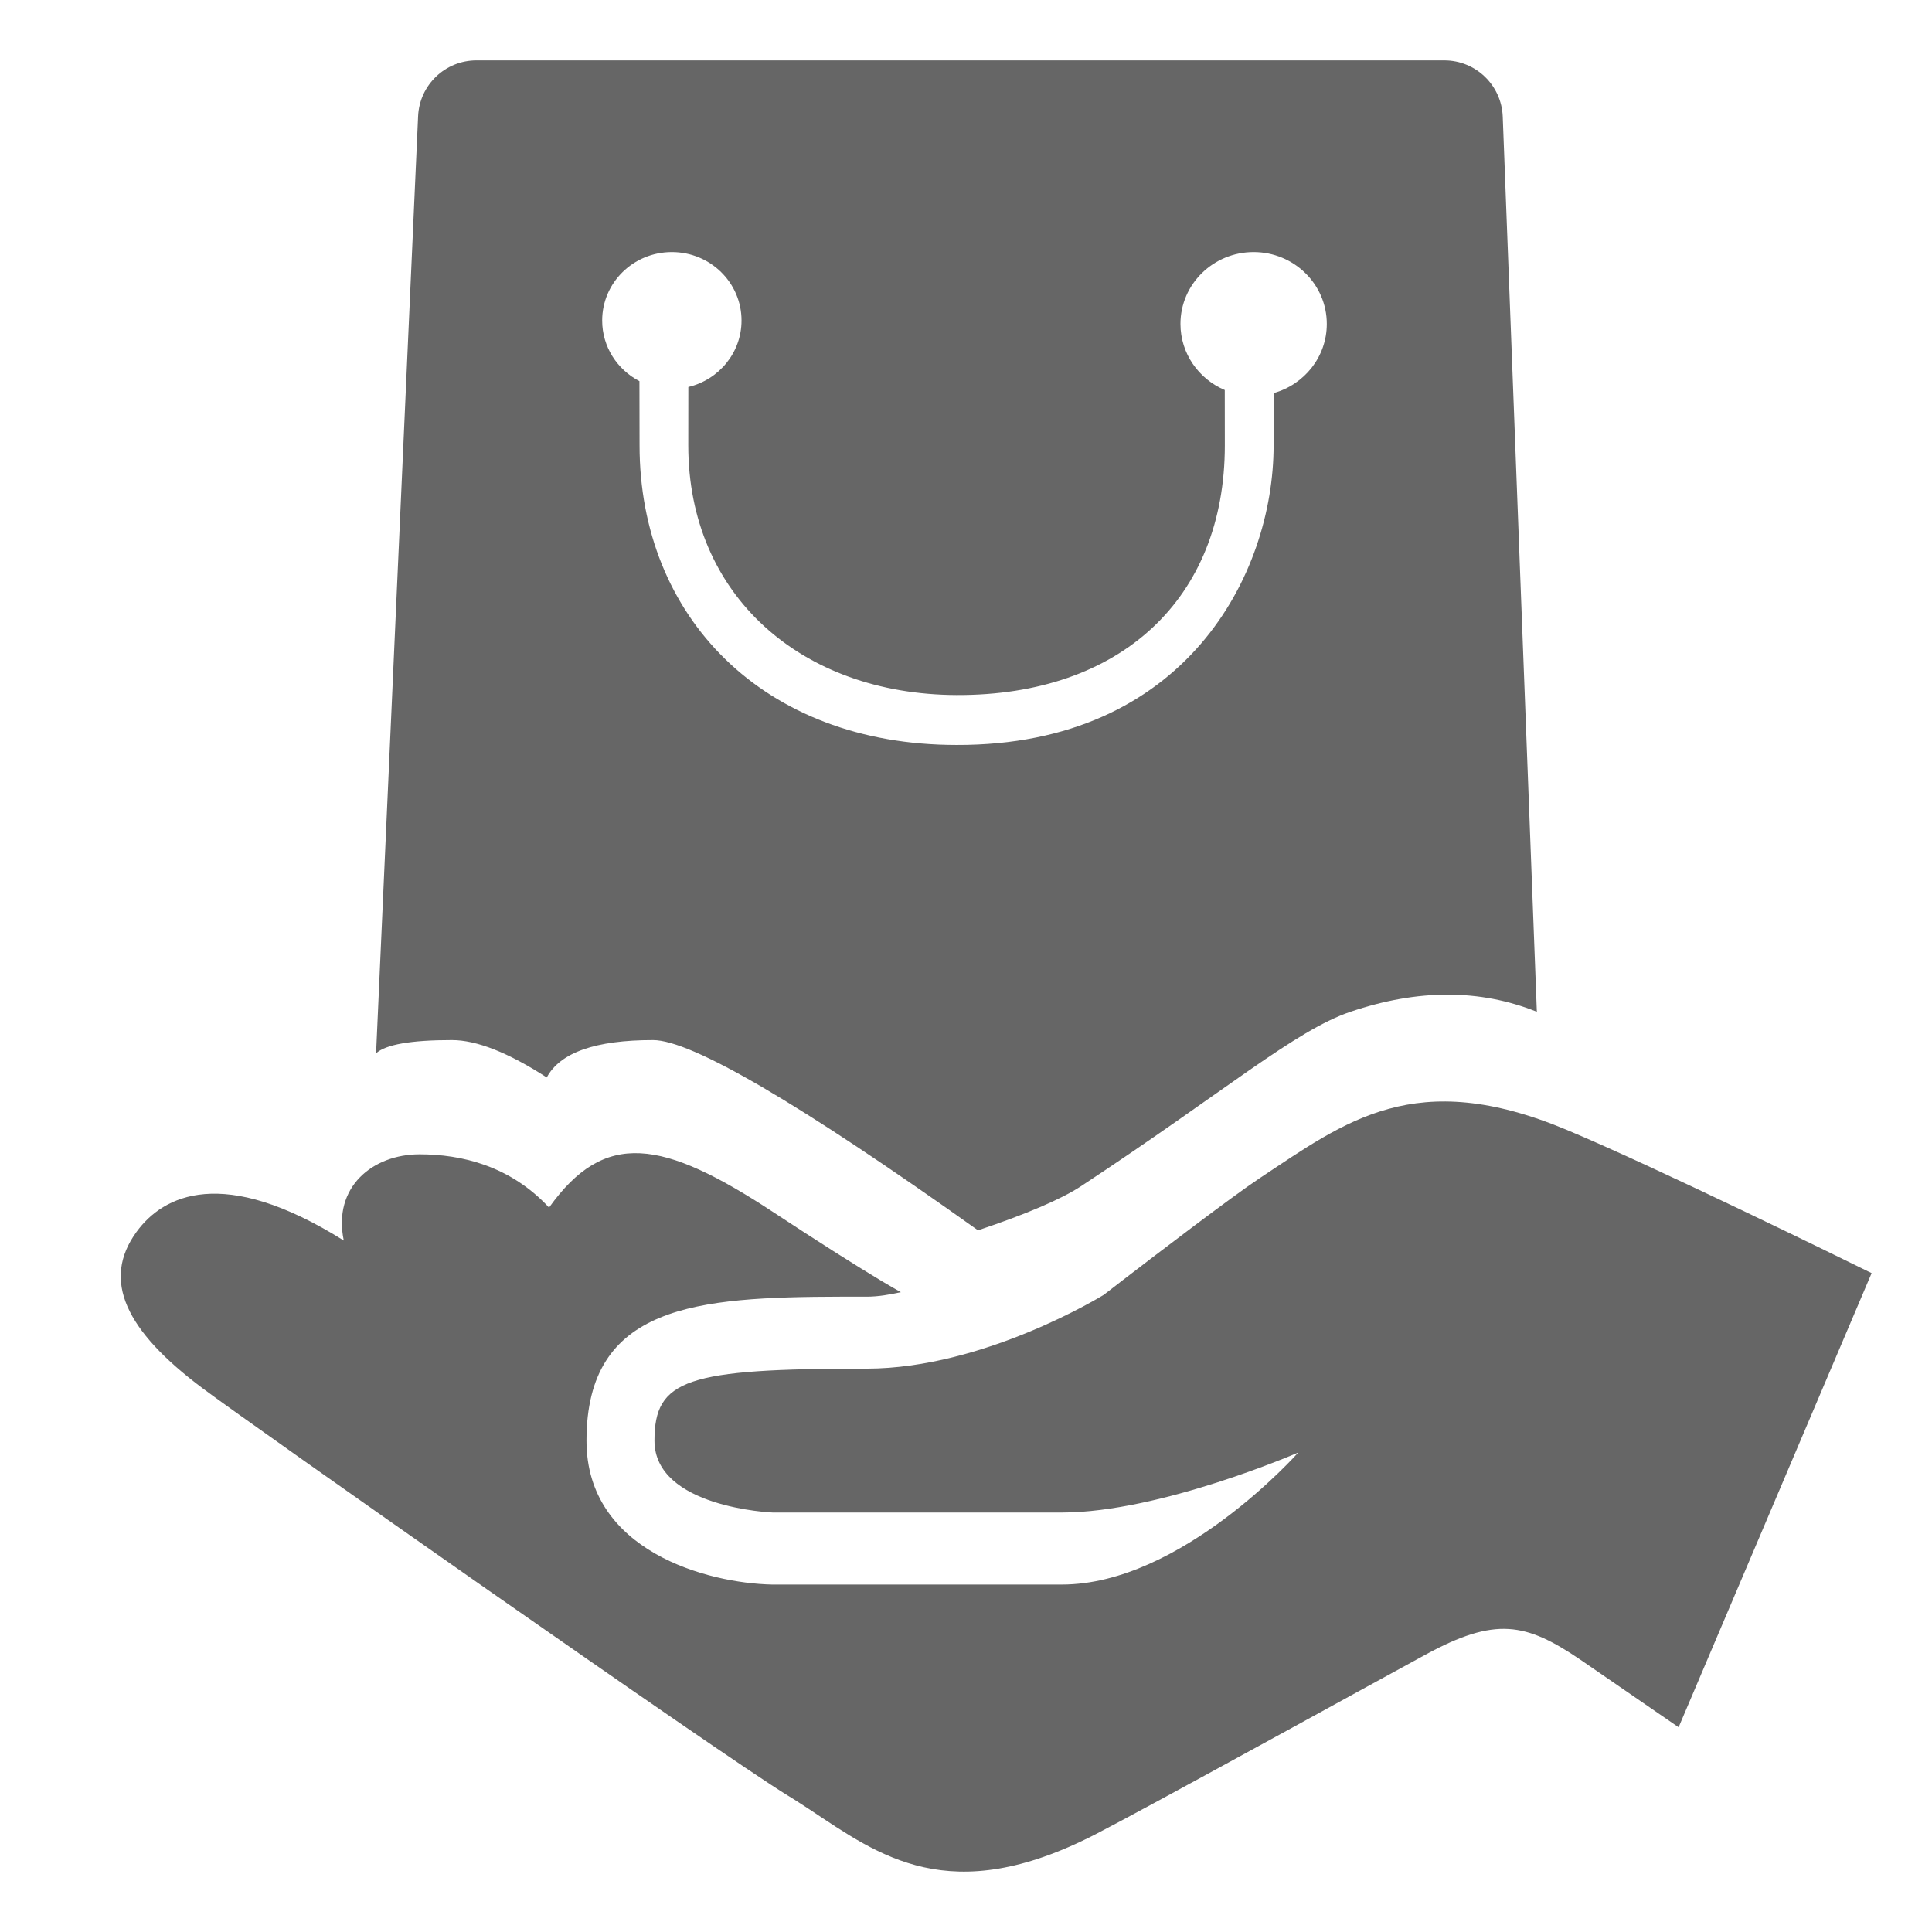 <!--?xml version="1.0" encoding="UTF-8"?-->
<svg width="32px" height="32px" viewBox="0 0 32 32" version="1.1" xmlns="http://www.w3.org/2000/svg" xmlns:xlink="http://www.w3.org/1999/xlink">
    <title>1828.委外采购</title>
    <g id="1828.委外采购" stroke="none" stroke-width="1" fill="none" fill-rule="evenodd">
        <path d="M25.945,18.712 C27.432,19.334 30.574,20.877 30.961,21.068 L31,21.087 L27.803,28.609 L26.172,27.487 C25.271,26.878 24.771,26.774 23.606,27.409 C23.136,27.665 22.259,28.147 21.334,28.654 L20.776,28.959 C19.66,29.57 18.576,30.16 18.142,30.383 C15.728,31.624 14.563,30.733 13.407,29.969 L13.168,29.814 C13.128,29.789 13.088,29.764 13.047,29.739 C11.949,29.068 4.172,23.606 3.354,22.993 C2.078,22.038 1.68,21.204 2.261,20.404 C2.702,19.798 3.69,19.292 5.694,20.547 C5.508,19.664 6.169,19.119 6.95,19.119 C7.643,19.119 8.451,19.308 9.094,20.001 C10.016,18.712 10.966,18.865 12.814,20.081 C13.518,20.544 14.139,20.94 14.601,21.217 C14.724,21.29 14.823,21.347 14.921,21.403 C14.74,21.441 14.556,21.477 14.354,21.477 L13.927,21.477 C11.541,21.484 9.714,21.609 9.714,23.862 C9.714,25.695 11.723,26.222 12.785,26.245 L17.588,26.245 C19.567,26.245 21.504,24.058 21.504,24.058 C21.504,24.058 19.217,25.052 17.588,25.052 L12.797,25.052 C12.787,25.052 10.84,24.97 10.84,23.862 C10.84,22.847 11.365,22.669 14.354,22.669 C16.305,22.669 18.278,21.449 18.278,21.449 C18.278,21.449 18.333,21.407 18.428,21.334 L18.596,21.204 C19.18,20.755 20.405,19.82 20.859,19.518 C22.294,18.567 23.44,17.666 25.945,18.712 Z M23.922,1 C24.443,1 24.87,1.411 24.89,1.931 L25.455,16.758 C24.513,16.38 23.484,16.38 22.368,16.758 C21.45,17.069 20.306,18.065 17.907,19.646 C17.578,19.862 17.009,20.106 16.199,20.378 C13.248,18.277 11.453,17.227 10.816,17.227 C9.863,17.227 9.277,17.433 9.056,17.846 C8.417,17.433 7.893,17.227 7.485,17.227 C6.808,17.227 6.389,17.3 6.229,17.446 L6.925,1.925 C6.948,1.407 7.374,1 7.892,1 L23.922,1 Z M20.764,4.175 C20.095,4.175 19.552,4.708 19.552,5.365 C19.552,5.856 19.855,6.278 20.286,6.46 L20.287,7.378 C20.287,9.917 18.56,11.522 15.844,11.512 C13.262,11.502 11.4,9.852 11.4,7.378 L11.401,6.41 C11.906,6.29 12.282,5.842 12.282,5.309 C12.282,4.682 11.765,4.175 11.128,4.175 C10.49,4.175 9.974,4.682 9.974,5.309 C9.974,5.745 10.224,6.123 10.591,6.313 L10.593,7.378 C10.593,10.205 12.631,12.339 15.844,12.339 C19.631,12.349 21.095,9.517 21.095,7.378 L21.095,6.511 C21.603,6.37 21.976,5.91 21.976,5.365 C21.976,4.708 21.433,4.175 20.764,4.175 Z" id="形状结合" fill="#666666"></path>
    </g>
</svg>
